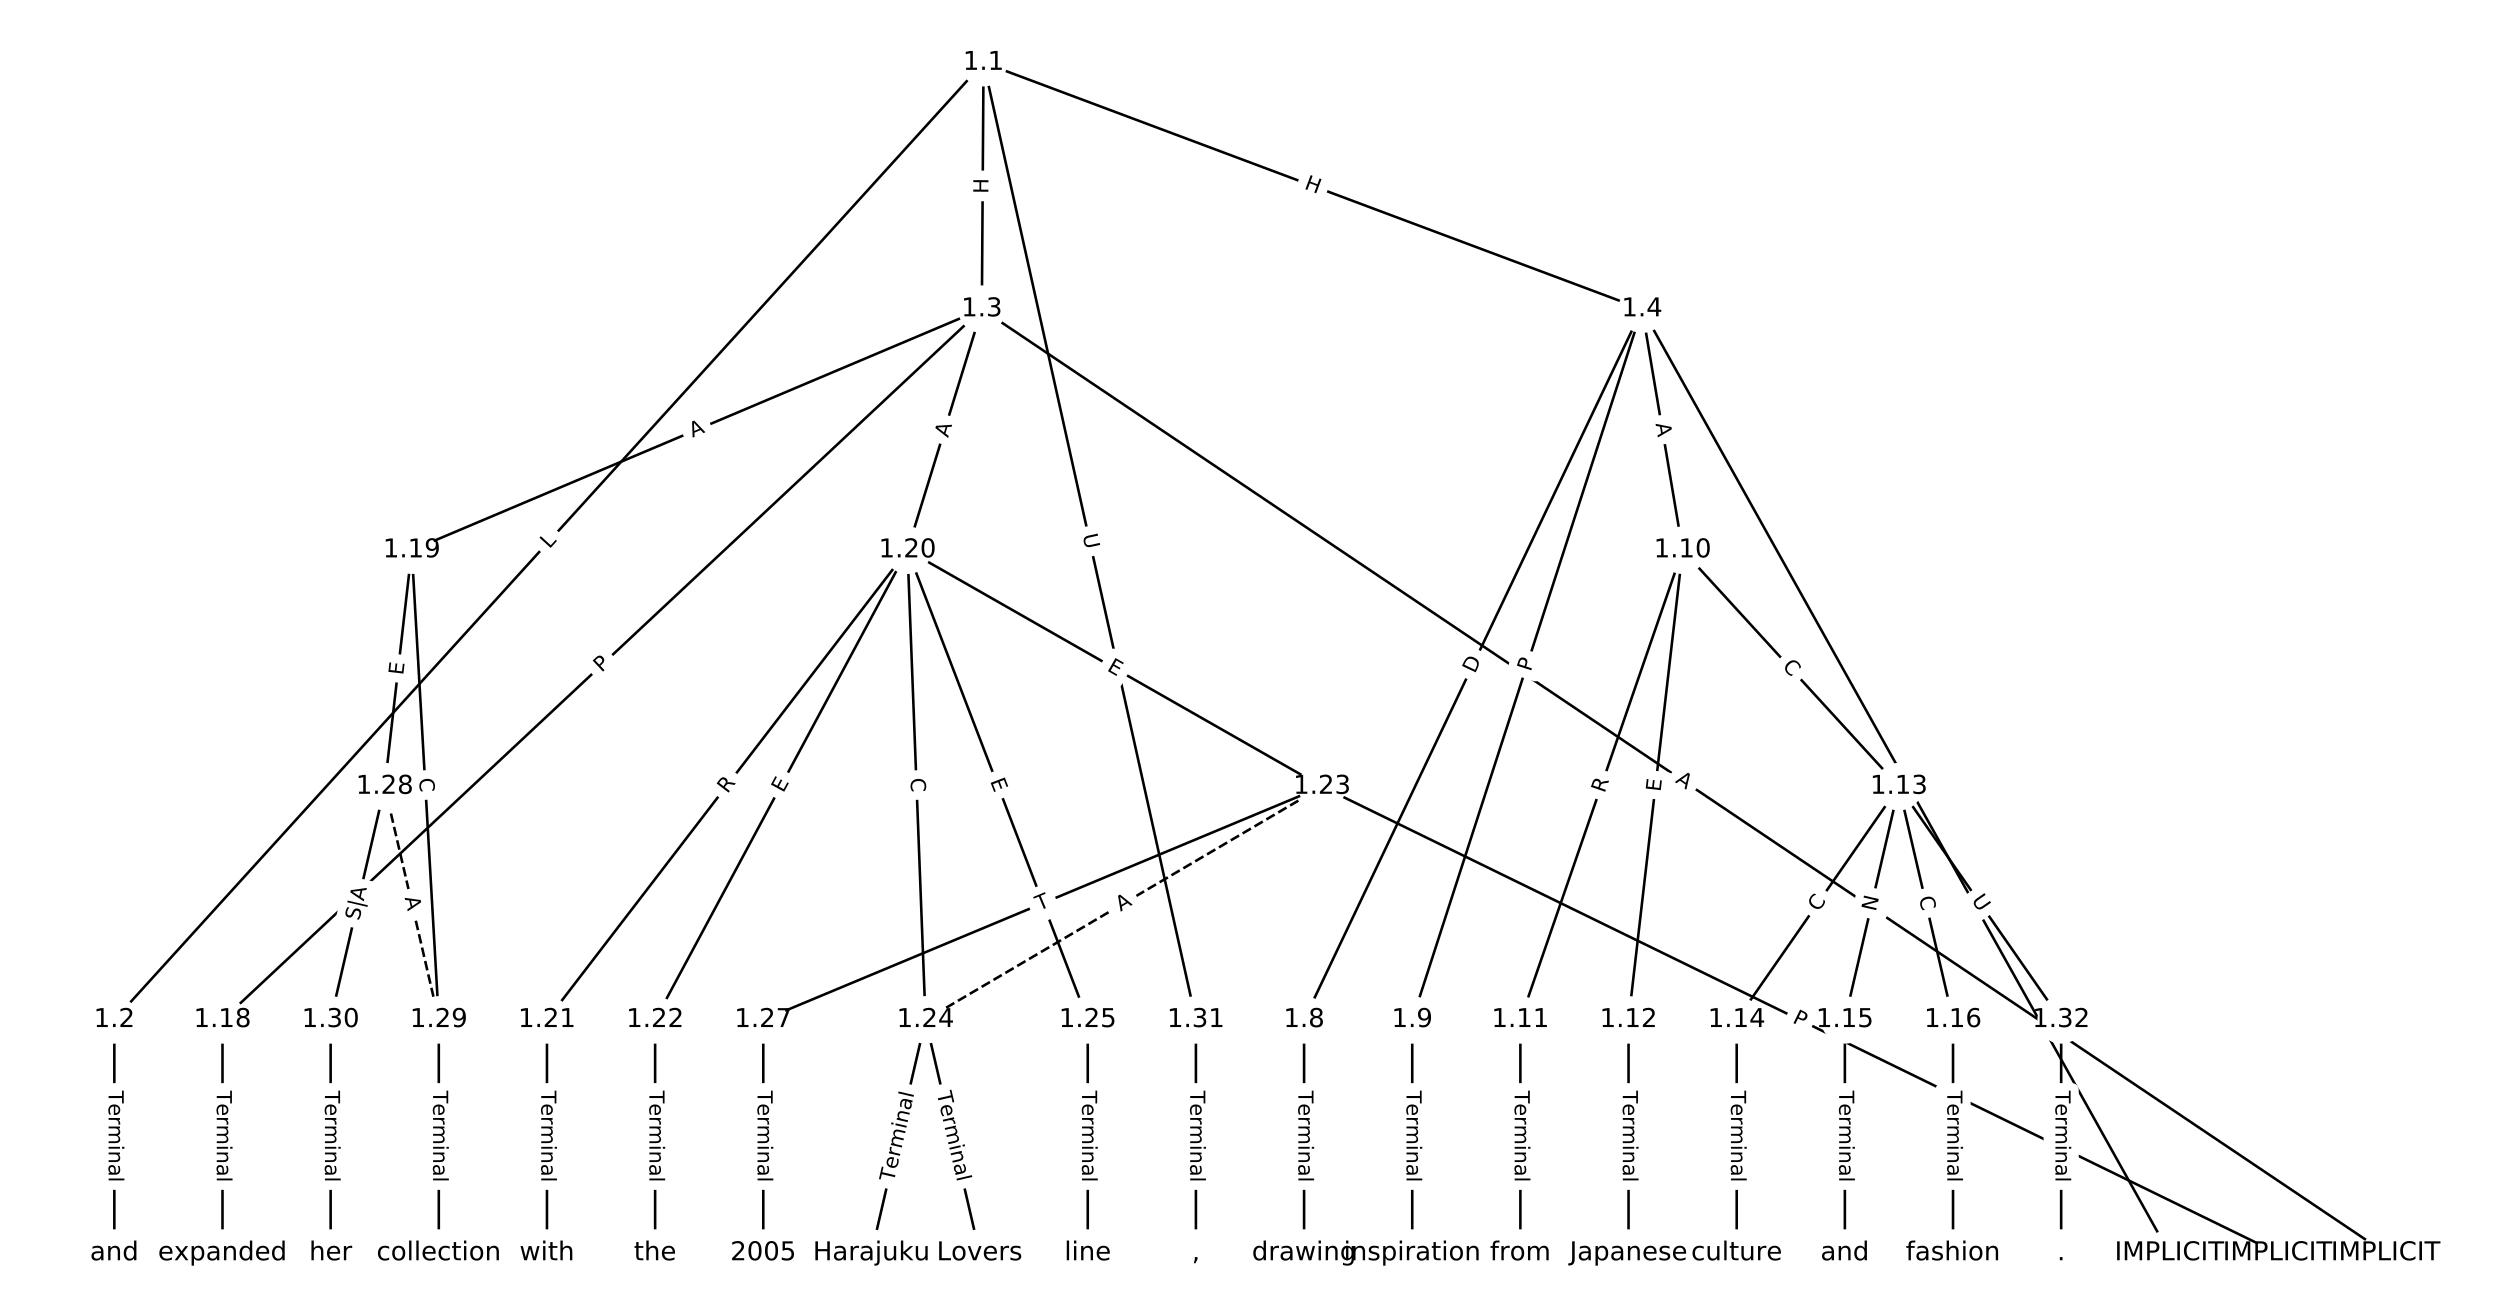 <?xml version="1.0" encoding="UTF-8"?>
<!DOCTYPE svg  PUBLIC '-//W3C//DTD SVG 1.1//EN'  'http://www.w3.org/Graphics/SVG/1.1/DTD/svg11.dtd'>
<svg width="962.67pt" height="506.67pt" version="1.1" viewBox="0 0 962.67 506.67" xmlns="http://www.w3.org/2000/svg" xmlns:xlink="http://www.w3.org/1999/xlink">
<defs>
<style type="text/css">*{stroke-linecap:butt;stroke-linejoin:round;white-space:pre;}</style>
</defs>
<path d="m0 506.67h962.67v-506.67h-962.67z" fill="#fff"/>
<g fill="none" stroke="#000">
<path d="m378.73 24.136-334.7 368.59" clip-path="url(#a)"/>
<path d="m378.73 24.136-0.651 94.923" clip-path="url(#a)"/>
<path d="m378.73 24.136 253.58 94.923" clip-path="url(#a)"/>
<path d="m378.73 24.136 81.778 368.59" clip-path="url(#a)"/>
<path d="m44.027 392.73v89.805" clip-path="url(#a)"/>
<path d="m378.08 119.06 540.56 363.47" clip-path="url(#a)"/>
<path d="m378.08 119.06-292.4 273.67" clip-path="url(#a)"/>
<path d="m378.08 119.06-219.52 92.808" clip-path="url(#a)"/>
<path d="m378.08 119.06-28.633 92.808" clip-path="url(#a)"/>
<path d="m632.31 119.06 203.03 363.47" clip-path="url(#a)"/>
<path d="m632.31 119.06-130.15 273.67" clip-path="url(#a)"/>
<path d="m632.31 119.06-88.502 273.67" clip-path="url(#a)"/>
<path d="m632.31 119.06 15.618 92.808" clip-path="url(#a)"/>
<path d="m502.16 392.73v89.805" clip-path="url(#a)"/>
<path d="m543.81 392.73v89.805" clip-path="url(#a)"/>
<path d="m647.93 211.87-62.472 180.86" clip-path="url(#a)"/>
<path d="m647.93 211.87-20.824 180.86" clip-path="url(#a)"/>
<path d="m647.93 211.87 83.296 91.055" clip-path="url(#a)"/>
<path d="m585.45 392.73v89.805" clip-path="url(#a)"/>
<path d="m627.1 392.73v89.805" clip-path="url(#a)"/>
<path d="m731.22 302.92-62.472 89.805" clip-path="url(#a)"/>
<path d="m731.22 302.92-20.824 89.805" clip-path="url(#a)"/>
<path d="m731.22 302.92 20.824 89.805" clip-path="url(#a)"/>
<path d="m731.22 302.92 62.472 89.805" clip-path="url(#a)"/>
<path d="m668.75 392.73v89.805" clip-path="url(#a)"/>
<path d="m710.4 392.73v89.805" clip-path="url(#a)"/>
<path d="m752.05 392.73v89.805" clip-path="url(#a)"/>
<path d="m85.676 392.73v89.805" clip-path="url(#a)"/>
<path d="m158.56 211.87-10.412 91.055" clip-path="url(#a)"/>
<path d="m158.56 211.87 10.412 180.86" clip-path="url(#a)"/>
<path d="m349.45 211.87-138.83 180.86" clip-path="url(#a)"/>
<path d="m349.45 211.87-97.179 180.86" clip-path="url(#a)"/>
<path d="m349.45 211.87 159.65 91.055" clip-path="url(#a)"/>
<path d="m349.45 211.87 6.941 180.86" clip-path="url(#a)"/>
<path d="m349.45 211.87 69.414 180.86" clip-path="url(#a)"/>
<path d="m210.62 392.73v89.805" clip-path="url(#a)"/>
<path d="m252.27 392.73v89.805" clip-path="url(#a)"/>
<path d="m509.1 302.92-152.71 89.805" clip-path="url(#a)" stroke-dasharray="3.7,1.6"/>
<path d="m509.1 302.92 367.89 179.61" clip-path="url(#a)"/>
<path d="m509.1 302.92-215.18 89.805" clip-path="url(#a)"/>
<path d="m356.39 392.73-20.824 89.805" clip-path="url(#a)"/>
<path d="m356.39 392.73 20.824 89.805" clip-path="url(#a)"/>
<path d="m418.86 392.73v89.805" clip-path="url(#a)"/>
<path d="m293.92 392.73v89.805" clip-path="url(#a)"/>
<path d="m148.15 302.92 20.824 89.805" clip-path="url(#a)" stroke-dasharray="3.7,1.6"/>
<path d="m148.15 302.92-20.824 89.805" clip-path="url(#a)"/>
<path d="m168.97 392.73v89.805" clip-path="url(#a)"/>
<path d="m127.32 392.73v89.805" clip-path="url(#a)"/>
<path d="m460.51 392.73v89.805" clip-path="url(#a)"/>
<path d="m793.69 392.73v89.805" clip-path="url(#a)"/>
</g>
<path d="m214.52 214.3 2.997-3.3q1.613-1.777-0.163-3.39l-5.732-5.205q-1.777-1.613-3.39 0.163l-2.997 3.3q-1.613 1.777 0.163 3.39l5.732 5.205q1.777 1.613 3.39-0.163z" clip-path="url(#a)" fill="#fff" stroke="#fff"/>
<g clip-path="url(#a)">
<defs>
<path id="t" d="m9.812 72.906h9.859v-64.609h35.5v-8.297h-45.359z"/>
</defs>
<g transform="translate(211.52 211.56) rotate(-47.759) scale(.08 -.08)">
<use xlink:href="#t"/>
</g>
</g>
<path d="m384.66 74.648 0.041-6.016q0.016-2.4-2.384-2.416l-7.742-0.053q-2.4-0.016-2.416 2.384l-0.041 6.016q-0.016 2.4 2.384 2.416l7.742 0.053q2.4 0.016 2.416-2.384z" clip-path="url(#a)" fill="#fff" stroke="#fff"/>
<g clip-path="url(#a)">
<defs>
<path id="ad" d="m9.812 72.906h9.859v-29.891h35.844v29.891h9.859v-72.906h-9.859v34.719h-35.844v-34.719h-9.859z"/>
</defs>
<g transform="translate(380.59 74.62) rotate(-89.607) scale(.08 -.08)">
<use xlink:href="#ad"/>
</g>
</g>
<path d="m500.5 76.415 5.634 2.109q2.248 0.841 3.089-1.406l2.714-7.251q0.841-2.248-1.406-3.089l-5.634-2.109q-2.248-0.841-3.089 1.406l-2.714 7.251q-0.841 2.248 1.406 3.089z" clip-path="url(#a)" fill="#fff" stroke="#fff"/>
<g clip-path="url(#a)">
<g transform="translate(501.93 72.61) rotate(20.523) scale(.08 -.08)">
<use xlink:href="#ad"/>
</g>
</g>
<path d="m412.86 206.93 1.268 5.716q0.52 2.343 2.863 1.823l7.559-1.677q2.343-0.52 1.823-2.863l-1.268-5.716q-0.52-2.343-2.863-1.823l-7.559 1.677q-2.343 0.52-1.823 2.863z" clip-path="url(#a)" fill="#fff" stroke="#fff"/>
<g clip-path="url(#a)">
<defs>
<path id="aj" d="m8.688 72.906h9.922v-44.297q0-11.719 4.234-16.875 4.25-5.141 13.781-5.141 9.469 0 13.719 5.141 4.25 5.156 4.25 16.875v44.297h9.906v-45.516q0-14.25-7.062-21.531-7.047-7.281-20.812-7.281-13.828 0-20.891 7.281-7.047 7.281-7.047 21.531z"/>
</defs>
<g transform="translate(416.83 206.05) rotate(77.491) scale(.08 -.08)">
<use xlink:href="#aj"/>
</g>
</g>
<path d="m37.756 419.99v35.285q0 2.4 2.4 2.4h7.742q2.4 0 2.4-2.4v-35.285q0-2.4-2.4-2.4h-7.742q-2.4 0-2.4 2.4z" clip-path="url(#a)" fill="#fff" stroke="#fff"/>
<g clip-path="url(#a)">
<defs>
<path id="j" d="m-0.297 72.906h61.672v-8.312h-25.875v-64.594h-9.906v64.594h-25.891z"/>
<path id="f" d="m56.203 29.594v-4.391h-41.312q0.594-9.281 5.594-14.141t13.938-4.859q5.172 0 10.031 1.266t9.656 3.812v-8.5q-4.844-2.047-9.922-3.125t-10.297-1.078q-13.094 0-20.734 7.609-7.641 7.625-7.641 20.625 0 13.422 7.25 21.297 7.25 7.891 19.562 7.891 11.031 0 17.453-7.109 6.422-7.094 6.422-19.297zm-8.984 2.641q-0.094 7.359-4.125 11.75-4.031 4.406-10.672 4.406-7.516 0-12.031-4.25t-5.203-11.969z"/>
<path id="i" d="m41.109 46.297q-1.516 0.875-3.297 1.281-1.781 0.422-3.922 0.422-7.625 0-11.703-4.953t-4.078-14.234v-28.812h-9.031v54.688h9.031v-8.5q2.844 4.984 7.375 7.391 4.547 2.422 11.047 2.422 0.922 0 2.047-0.125 1.125-0.109 2.484-0.359z"/>
<path id="l" d="m52 44.188q3.375 6.062 8.062 8.938t11.031 2.875q8.547 0 13.188-5.984 4.641-5.969 4.641-17v-33.016h-9.031v32.719q0 7.859-2.797 11.656-2.781 3.812-8.484 3.812-6.984 0-11.047-4.641-4.047-4.625-4.047-12.641v-30.906h-9.031v32.719q0 7.906-2.781 11.688t-8.594 3.781q-6.891 0-10.953-4.656-4.047-4.656-4.047-12.625v-30.906h-9.031v54.688h9.031v-8.5q3.078 5.031 7.375 7.422t10.203 2.391q5.969 0 10.141-3.031 4.172-3.016 6.172-8.781z"/>
<path id="h" d="m9.422 54.688h8.984v-54.688h-8.984zm0 21.297h8.984v-11.391h-8.984z"/>
<path id="e" d="m54.891 33.016v-33.016h-8.984v32.719q0 7.766-3.031 11.609-3.031 3.859-9.078 3.859-7.281 0-11.484-4.641-4.203-4.625-4.203-12.641v-30.906h-9.031v54.688h9.031v-8.5q3.234 4.938 7.594 7.375 4.375 2.438 10.094 2.438 9.422 0 14.25-5.828 4.844-5.828 4.844-17.156z"/>
<path id="d" d="m34.281 27.484q-10.891 0-15.094-2.484t-4.203-8.5q0-4.781 3.156-7.594 3.156-2.797 8.562-2.797 7.484 0 12 5.297t4.516 14.078v2zm17.922 3.719v-31.203h-8.984v8.297q-3.078-4.969-7.672-7.344t-11.234-2.375q-8.391 0-13.359 4.719-4.953 4.719-4.953 12.625 0 9.219 6.172 13.906 6.188 4.688 18.438 4.688h12.609v0.891q0 6.203-4.078 9.594t-11.453 3.391q-4.688 0-9.141-1.125-4.438-1.125-8.531-3.375v8.312q4.922 1.906 9.562 2.844 4.641 0.953 9.031 0.953 11.875 0 17.734-6.156 5.859-6.141 5.859-18.641z"/>
<path id="k" d="m9.422 75.984h8.984v-75.984h-8.984z"/>
</defs>
<g transform="translate(41.82 419.99) rotate(90) scale(.08 -.08)">
<use xlink:href="#j"/>
<use x="60.818" xlink:href="#f"/>
<use x="122.342" xlink:href="#i"/>
<use x="163.439" xlink:href="#l"/>
<use x="260.852" xlink:href="#h"/>
<use x="288.635" xlink:href="#e"/>
<use x="352.014" xlink:href="#d"/>
<use x="413.293" xlink:href="#k"/>
</g>
</g>
<path d="m642.59 304.47 4.541 3.054q1.992 1.339 3.331-0.652l4.32-6.425q1.339-1.992-0.652-3.331l-4.541-3.054q-1.992-1.339-3.331 0.652l-4.32 6.425q-1.339 1.992 0.652 3.331z" clip-path="url(#a)" fill="#fff" stroke="#fff"/>
<g clip-path="url(#a)">
<defs>
<path id="p" d="m34.188 63.188-13.391-36.281h26.812zm-5.578 9.719h11.188l27.781-72.906h-10.25l-6.641 18.703h-32.859l-6.641-18.703h-10.406z"/>
</defs>
<g transform="translate(644.86 301.1) rotate(33.917) scale(.08 -.08)">
<use xlink:href="#p"/>
</g>
</g>
<path d="m234.4 262.12 3.522-3.296q1.752-1.64 0.112-3.392l-5.291-5.653q-1.64-1.752-3.392-0.112l-3.522 3.296q-1.752 1.64-0.112 3.392l5.291 5.653q1.64 1.752 3.392 0.112z" clip-path="url(#a)" fill="#fff" stroke="#fff"/>
<g clip-path="url(#a)">
<defs>
<path id="q" d="m19.672 64.797v-27.391h12.406q6.891 0 10.641 3.562 3.766 3.562 3.766 10.156 0 6.547-3.766 10.109-3.75 3.562-10.641 3.562zm-9.859 8.109h22.266q12.266 0 18.531-5.547 6.281-5.547 6.281-16.234 0-10.797-6.281-16.312-6.266-5.516-18.531-5.516h-12.406v-29.297h-9.859z"/>
</defs>
<g transform="translate(231.63 259.15) rotate(-43.104) scale(.08 -.08)">
<use xlink:href="#q"/>
</g>
</g>
<path d="m268.24 172.3 5.04-2.131q2.211-0.935 1.276-3.145l-3.015-7.131q-0.935-2.211-3.145-1.276l-5.04 2.131q-2.211 0.935-1.276 3.145l3.015 7.131q0.935 2.211 3.145 1.276z" clip-path="url(#a)" fill="#fff" stroke="#fff"/>
<g clip-path="url(#a)">
<g transform="translate(266.66 168.56) rotate(-22.917) scale(.08 -.08)">
<use xlink:href="#p"/>
</g>
</g>
<path d="m368.95 169.93 1.613-5.229q0.708-2.293-1.586-3.001l-7.398-2.283q-2.293-0.708-3.001 1.586l-1.613 5.229q-0.708 2.293 1.586 3.001l7.398 2.283q2.293 0.708 3.001-1.586z" clip-path="url(#a)" fill="#fff" stroke="#fff"/>
<g clip-path="url(#a)">
<g transform="translate(365.07 168.73) rotate(-72.854) scale(.08 -.08)">
<use xlink:href="#p"/>
</g>
</g>
<path d="m727.02 301.46 2.669 4.778q1.17 2.095 3.266 0.925l6.759-3.776q2.095-1.17 0.925-3.266l-2.669-4.778q-1.17-2.095-3.266-0.925l-6.759 3.776q-2.095 1.17-0.925 3.266z" clip-path="url(#a)" fill="#fff" stroke="#fff"/>
<g clip-path="url(#a)">
<g transform="translate(730.56 299.48) rotate(60.812) scale(.08 -.08)">
<use xlink:href="#p"/>
</g>
</g>
<path d="m571.57 261.37 2.646-5.563q1.031-2.167-1.137-3.198l-6.992-3.325q-2.167-1.031-3.198 1.137l-2.646 5.563q-1.031 2.167 1.137 3.198l6.992 3.325q2.167 1.031 3.198-1.137z" clip-path="url(#a)" fill="#fff" stroke="#fff"/>
<g clip-path="url(#a)">
<defs>
<path id="aq" d="m19.672 64.797v-56.688h11.922q15.094 0 22.094 6.828 7 6.844 7 21.594 0 14.641-7 21.453t-22.094 6.812zm-9.859 8.109h20.266q21.188 0 31.094-8.812 9.922-8.812 9.922-27.562 0-18.859-9.969-27.703-9.953-8.828-31.047-8.828h-20.266z"/>
</defs>
<g transform="translate(567.9 259.62) rotate(-64.565) scale(.08 -.08)">
<use xlink:href="#aq"/>
</g>
</g>
<path d="m593.28 260.12 1.484-4.59q0.738-2.284-1.545-3.022l-7.367-2.382q-2.284-0.738-3.022 1.545l-1.484 4.59q-0.738 2.284 1.545 3.022l7.367 2.382q2.284 0.738 3.022-1.545z" clip-path="url(#a)" fill="#fff" stroke="#fff"/>
<g clip-path="url(#a)">
<g transform="translate(589.42 258.87) rotate(-72.079) scale(.08 -.08)">
<use xlink:href="#q"/>
</g>
</g>
<path d="m633.48 163.8 0.908 5.397q0.398 2.367 2.765 1.968l7.635-1.285q2.367-0.398 1.968-2.765l-0.908-5.397q-0.398-2.367-2.765-1.968l-7.635 1.285q-2.367 0.398-1.968 2.765z" clip-path="url(#a)" fill="#fff" stroke="#fff"/>
<g clip-path="url(#a)">
<g transform="translate(637.49 163.13) rotate(80.448) scale(.08 -.08)">
<use xlink:href="#p"/>
</g>
</g>
<path d="m495.89 419.99v35.285q0 2.4 2.4 2.4h7.742q2.4 0 2.4-2.4v-35.285q0-2.4-2.4-2.4h-7.742q-2.4 0-2.4 2.4z" clip-path="url(#a)" fill="#fff" stroke="#fff"/>
<g clip-path="url(#a)">
<g transform="translate(499.95 419.99) rotate(90) scale(.08 -.08)">
<use xlink:href="#j"/>
<use x="60.818" xlink:href="#f"/>
<use x="122.342" xlink:href="#i"/>
<use x="163.439" xlink:href="#l"/>
<use x="260.852" xlink:href="#h"/>
<use x="288.635" xlink:href="#e"/>
<use x="352.014" xlink:href="#d"/>
<use x="413.293" xlink:href="#k"/>
</g>
</g>
<path d="m537.53 419.99v35.285q0 2.4 2.4 2.4h7.742q2.4 0 2.4-2.4v-35.285q0-2.4-2.4-2.4h-7.742q-2.4 0-2.4 2.4z" clip-path="url(#a)" fill="#fff" stroke="#fff"/>
<g clip-path="url(#a)">
<g transform="translate(541.6 419.99) rotate(90) scale(.08 -.08)">
<use xlink:href="#j"/>
<use x="60.818" xlink:href="#f"/>
<use x="122.342" xlink:href="#i"/>
<use x="163.439" xlink:href="#l"/>
<use x="260.852" xlink:href="#h"/>
<use x="288.635" xlink:href="#e"/>
<use x="352.014" xlink:href="#d"/>
<use x="413.293" xlink:href="#k"/>
</g>
</g>
<path d="m621.71 306.97 1.815-5.254q0.784-2.268-1.485-3.052l-7.318-2.528q-2.268-0.784-3.052 1.485l-1.815 5.254q-0.784 2.268 1.485 3.052l7.318 2.528q2.268 0.784 3.052-1.485z" clip-path="url(#a)" fill="#fff" stroke="#fff"/>
<g clip-path="url(#a)">
<defs>
<path id="ak" d="m44.391 34.188q3.172-1.078 6.172-4.594t6.031-9.672l10.016-19.922h-10.609l-9.312 18.703q-3.625 7.328-7.016 9.719t-9.25 2.391h-10.75v-30.812h-9.859v72.906h22.266q12.5 0 18.656-5.234 6.156-5.219 6.156-15.766 0-6.891-3.203-11.438-3.203-4.531-9.297-6.281zm-24.719 30.609v-25.875h12.406q7.125 0 10.766 3.297t3.641 9.688-3.641 9.641-10.766 3.25z"/>
</defs>
<g transform="translate(617.87 305.64) rotate(-70.944) scale(.08 -.08)">
<use xlink:href="#ak"/>
</g>
</g>
<path d="m643.46 305.52 0.578-5.022q0.275-2.384-2.11-2.659l-7.692-0.886q-2.384-0.275-2.659 2.11l-0.578 5.022q-0.275 2.384 2.11 2.659l7.692 0.886q2.384 0.275 2.659-2.11z" clip-path="url(#a)" fill="#fff" stroke="#fff"/>
<g clip-path="url(#a)">
<defs>
<path id="u" d="m9.812 72.906h46.094v-8.312h-36.234v-21.578h34.719v-8.297h-34.719v-26.422h37.109v-8.297h-46.969z"/>
</defs>
<g transform="translate(639.42 305.06) rotate(-83.432) scale(.08 -.08)">
<use xlink:href="#u"/>
</g>
</g>
<path d="m683.06 259.57 3.771 4.122q1.62 1.771 3.391 0.151l5.713-5.226q1.771-1.62 0.151-3.391l-3.771-4.122q-1.62-1.771-3.391-0.151l-5.713 5.226q-1.771 1.62-0.151 3.391z" clip-path="url(#a)" fill="#fff" stroke="#fff"/>
<g clip-path="url(#a)">
<defs>
<path id="o" d="m64.406 67.281v-10.391q-4.984 4.641-10.625 6.922-5.641 2.297-11.984 2.297-12.5 0-19.141-7.641t-6.641-22.094q0-14.406 6.641-22.047t19.141-7.641q6.344 0 11.984 2.297t10.625 6.938v-10.312q-5.172-3.516-10.969-5.281-5.781-1.75-12.219-1.75-16.562 0-26.094 10.125-9.516 10.141-9.516 27.672 0 17.578 9.516 27.703 9.531 10.141 26.094 10.141 6.531 0 12.312-1.734 5.797-1.734 10.875-5.203z"/>
</defs>
<g transform="translate(686.06 256.82) rotate(47.548) scale(.08 -.08)">
<use xlink:href="#o"/>
</g>
</g>
<path d="m579.18 419.99v35.285q0 2.4 2.4 2.4h7.742q2.4 0 2.4-2.4v-35.285q0-2.4-2.4-2.4h-7.742q-2.4 0-2.4 2.4z" clip-path="url(#a)" fill="#fff" stroke="#fff"/>
<g clip-path="url(#a)">
<g transform="translate(583.25 419.99) rotate(90) scale(.08 -.08)">
<use xlink:href="#j"/>
<use x="60.818" xlink:href="#f"/>
<use x="122.342" xlink:href="#i"/>
<use x="163.439" xlink:href="#l"/>
<use x="260.852" xlink:href="#h"/>
<use x="288.635" xlink:href="#e"/>
<use x="352.014" xlink:href="#d"/>
<use x="413.293" xlink:href="#k"/>
</g>
</g>
<path d="m620.83 419.99v35.285q0 2.4 2.4 2.4h7.742q2.4 0 2.4-2.4v-35.285q0-2.4-2.4-2.4h-7.742q-2.4 0-2.4 2.4z" clip-path="url(#a)" fill="#fff" stroke="#fff"/>
<g clip-path="url(#a)">
<g transform="translate(624.89 419.99) rotate(90) scale(.08 -.08)">
<use xlink:href="#j"/>
<use x="60.818" xlink:href="#f"/>
<use x="122.342" xlink:href="#i"/>
<use x="163.439" xlink:href="#l"/>
<use x="260.852" xlink:href="#h"/>
<use x="288.635" xlink:href="#e"/>
<use x="352.014" xlink:href="#d"/>
<use x="413.293" xlink:href="#k"/>
</g>
</g>
<path d="m703.54 353.7 3.19-4.586q1.371-1.97-0.6-3.341l-6.356-4.421q-1.97-1.371-3.341 0.6l-3.19 4.586q-1.371 1.97 0.6 3.341l6.356 4.421q1.97 1.371 3.341-0.6z" clip-path="url(#a)" fill="#fff" stroke="#fff"/>
<g clip-path="url(#a)">
<g transform="translate(700.2 351.38) rotate(-55.176) scale(.08 -.08)">
<use xlink:href="#o"/>
</g>
</g>
<path d="m726.24 352.15 1.352-5.83q0.542-2.338-1.796-2.88l-7.542-1.749q-2.338-0.542-2.88 1.796l-1.352 5.83q-0.542 2.338 1.796 2.88l7.542 1.749q2.338 0.542 2.88-1.796z" clip-path="url(#a)" fill="#fff" stroke="#fff"/>
<g clip-path="url(#a)">
<defs>
<path id="ao" d="m9.812 72.906h13.281l32.328-60.984v60.984h9.562v-72.906h-13.281l-32.312 60.984v-60.984h-9.578z"/>
</defs>
<g transform="translate(722.28 351.24) rotate(-76.945) scale(.08 -.08)">
<use xlink:href="#ao"/>
</g>
</g>
<path d="m734.89 346.52 1.262 5.442q0.542 2.338 2.88 1.796l7.542-1.749q2.338-0.542 1.796-2.88l-1.262-5.442q-0.542-2.338-2.88-1.796l-7.542 1.749q-2.338 0.542-1.796 2.88z" clip-path="url(#a)" fill="#fff" stroke="#fff"/>
<g clip-path="url(#a)">
<g transform="translate(738.85 345.6) rotate(76.945) scale(.08 -.08)">
<use xlink:href="#o"/>
</g>
</g>
<path d="m755.64 349 3.344 4.806q1.371 1.97 3.341 0.6l6.356-4.421q1.97-1.371 0.6-3.341l-3.344-4.806q-1.371-1.97-3.341-0.6l-6.356 4.421q-1.97 1.371-0.6 3.341z" clip-path="url(#a)" fill="#fff" stroke="#fff"/>
<g clip-path="url(#a)">
<g transform="translate(758.97 346.68) rotate(55.176) scale(.08 -.08)">
<use xlink:href="#aj"/>
</g>
</g>
<path d="m662.48 419.99v35.285q0 2.4 2.4 2.4h7.742q2.4 0 2.4-2.4v-35.285q0-2.4-2.4-2.4h-7.742q-2.4 0-2.4 2.4z" clip-path="url(#a)" fill="#fff" stroke="#fff"/>
<g clip-path="url(#a)">
<g transform="translate(666.54 419.99) rotate(90) scale(.08 -.08)">
<use xlink:href="#j"/>
<use x="60.818" xlink:href="#f"/>
<use x="122.342" xlink:href="#i"/>
<use x="163.439" xlink:href="#l"/>
<use x="260.852" xlink:href="#h"/>
<use x="288.635" xlink:href="#e"/>
<use x="352.014" xlink:href="#d"/>
<use x="413.293" xlink:href="#k"/>
</g>
</g>
<path d="m704.13 419.99v35.285q0 2.4 2.4 2.4h7.742q2.4 0 2.4-2.4v-35.285q0-2.4-2.4-2.4h-7.742q-2.4 0-2.4 2.4z" clip-path="url(#a)" fill="#fff" stroke="#fff"/>
<g clip-path="url(#a)">
<g transform="translate(708.19 419.99) rotate(90) scale(.08 -.08)">
<use xlink:href="#j"/>
<use x="60.818" xlink:href="#f"/>
<use x="122.342" xlink:href="#i"/>
<use x="163.439" xlink:href="#l"/>
<use x="260.852" xlink:href="#h"/>
<use x="288.635" xlink:href="#e"/>
<use x="352.014" xlink:href="#d"/>
<use x="413.293" xlink:href="#k"/>
</g>
</g>
<path d="m745.78 419.99v35.285q0 2.4 2.4 2.4h7.742q2.4 0 2.4-2.4v-35.285q0-2.4-2.4-2.4h-7.742q-2.4 0-2.4 2.4z" clip-path="url(#a)" fill="#fff" stroke="#fff"/>
<g clip-path="url(#a)">
<g transform="translate(749.84 419.99) rotate(90) scale(.08 -.08)">
<use xlink:href="#j"/>
<use x="60.818" xlink:href="#f"/>
<use x="122.342" xlink:href="#i"/>
<use x="163.439" xlink:href="#l"/>
<use x="260.852" xlink:href="#h"/>
<use x="288.635" xlink:href="#e"/>
<use x="352.014" xlink:href="#d"/>
<use x="413.293" xlink:href="#k"/>
</g>
</g>
<path d="m79.404 419.99v35.285q0 2.4 2.4 2.4h7.742q2.4 0 2.4-2.4v-35.285q0-2.4-2.4-2.4h-7.742q-2.4 0-2.4 2.4z" clip-path="url(#a)" fill="#fff" stroke="#fff"/>
<g clip-path="url(#a)">
<g transform="translate(83.468 419.99) rotate(90) scale(.08 -.08)">
<use xlink:href="#j"/>
<use x="60.818" xlink:href="#f"/>
<use x="122.342" xlink:href="#i"/>
<use x="163.439" xlink:href="#l"/>
<use x="260.852" xlink:href="#h"/>
<use x="288.635" xlink:href="#e"/>
<use x="352.014" xlink:href="#d"/>
<use x="413.293" xlink:href="#k"/>
</g>
</g>
<path d="m159.3 260.62 0.574-5.022q0.273-2.385-2.112-2.657l-7.692-0.88q-2.385-0.273-2.657 2.112l-0.574 5.022q-0.273 2.385 2.112 2.657l7.692 0.88q2.385 0.273 2.657-2.112z" clip-path="url(#a)" fill="#fff" stroke="#fff"/>
<g clip-path="url(#a)">
<g transform="translate(155.26 260.16) rotate(-83.477) scale(.08 -.08)">
<use xlink:href="#u"/>
</g>
</g>
<path d="m157.34 299.87 0.321 5.577q0.138 2.396 2.534 2.258l7.73-0.445q2.396-0.138 2.258-2.534l-0.321-5.577q-0.138-2.396-2.534-2.258l-7.73 0.445q-2.396 0.138-2.258 2.534z" clip-path="url(#a)" fill="#fff" stroke="#fff"/>
<g clip-path="url(#a)">
<g transform="translate(161.4 299.63) rotate(86.705) scale(.08 -.08)">
<use xlink:href="#o"/>
</g>
</g>
<path d="m283.32 308.32 3.385-4.41q1.461-1.904-0.442-3.365l-6.142-4.714q-1.904-1.461-3.365 0.442l-3.385 4.41q-1.461 1.904 0.442 3.365l6.142 4.714q1.904 1.461 3.365-0.442z" clip-path="url(#a)" fill="#fff" stroke="#fff"/>
<g clip-path="url(#a)">
<g transform="translate(280.09 305.84) rotate(-52.49) scale(.08 -.08)">
<use xlink:href="#ak"/>
</g>
</g>
<path d="m305.19 307.49 2.393-4.453q1.136-2.114-0.978-3.25l-6.82-3.665q-2.114-1.136-3.25 0.978l-2.393 4.453q-1.136 2.114 0.978 3.25l6.82 3.665q2.114 1.136 3.25-0.978z" clip-path="url(#a)" fill="#fff" stroke="#fff"/>
<g clip-path="url(#a)">
<g transform="translate(301.61 305.57) rotate(-61.75) scale(.08 -.08)">
<use xlink:href="#u"/>
</g>
</g>
<path d="m423.97 261.59 4.391 2.504q2.085 1.189 3.274-0.896l3.836-6.726q1.189-2.085-0.896-3.274l-4.391-2.504q-2.085-1.189-3.274 0.896l-3.836 6.726q-1.189 2.085 0.896 3.274z" clip-path="url(#a)" fill="#fff" stroke="#fff"/>
<g clip-path="url(#a)">
<g transform="translate(425.98 258.06) rotate(29.698) scale(.08 -.08)">
<use xlink:href="#u"/>
</g>
</g>
<path d="m346.54 299.75 0.214 5.582q0.092 2.398 2.49 2.306l7.737-0.297q2.398-0.092 2.306-2.49l-0.214-5.582q-0.092-2.398-2.49-2.306l-7.737 0.297q-2.398 0.092-2.306 2.49z" clip-path="url(#a)" fill="#fff" stroke="#fff"/>
<g clip-path="url(#a)">
<g transform="translate(350.61 299.59) rotate(87.802) scale(.08 -.08)">
<use xlink:href="#o"/>
</g>
</g>
<path d="m377.39 302.18 1.811 4.719q0.86 2.241 3.101 1.381l7.228-2.774q2.241-0.86 1.381-3.101l-1.811-4.719q-0.86-2.241-3.101-1.381l-7.228 2.774q-2.241 0.86-1.381 3.101z" clip-path="url(#a)" fill="#fff" stroke="#fff"/>
<g clip-path="url(#a)">
<g transform="translate(381.19 300.73) rotate(69.003) scale(.08 -.08)">
<use xlink:href="#u"/>
</g>
</g>
<path d="m204.35 419.99v35.285q0 2.4 2.4 2.4h7.742q2.4 0 2.4-2.4v-35.285q0-2.4-2.4-2.4h-7.742q-2.4 0-2.4 2.4z" clip-path="url(#a)" fill="#fff" stroke="#fff"/>
<g clip-path="url(#a)">
<g transform="translate(208.41 419.99) rotate(90) scale(.08 -.08)">
<use xlink:href="#j"/>
<use x="60.818" xlink:href="#f"/>
<use x="122.342" xlink:href="#i"/>
<use x="163.439" xlink:href="#l"/>
<use x="260.852" xlink:href="#h"/>
<use x="288.635" xlink:href="#e"/>
<use x="352.014" xlink:href="#d"/>
<use x="413.293" xlink:href="#k"/>
</g>
</g>
<path d="m246 419.99v35.285q0 2.4 2.4 2.4h7.742q2.4 0 2.4-2.4v-35.285q0-2.4-2.4-2.4h-7.742q-2.4 0-2.4 2.4z" clip-path="url(#a)" fill="#fff" stroke="#fff"/>
<g clip-path="url(#a)">
<g transform="translate(250.06 419.99) rotate(90) scale(.08 -.08)">
<use xlink:href="#j"/>
<use x="60.818" xlink:href="#f"/>
<use x="122.342" xlink:href="#i"/>
<use x="163.439" xlink:href="#l"/>
<use x="260.852" xlink:href="#h"/>
<use x="288.635" xlink:href="#e"/>
<use x="352.014" xlink:href="#d"/>
<use x="413.293" xlink:href="#k"/>
</g>
</g>
<path d="m433.56 354.62 4.717-2.774q2.069-1.217 0.852-3.285l-3.925-6.674q-1.217-2.069-3.285-0.852l-4.717 2.774q-2.069 1.217-0.852 3.285l3.925 6.674q1.217 2.069 3.285 0.852z" clip-path="url(#a)" fill="#fff" stroke="#fff"/>
<g clip-path="url(#a)">
<g transform="translate(431.5 351.11) rotate(-30.459) scale(.08 -.08)">
<use xlink:href="#p"/>
</g>
</g>
<path d="m688.13 397.3 4.335 2.116q2.157 1.053 3.21-1.104l3.397-6.958q1.053-2.157-1.104-3.21l-4.335-2.116q-2.157-1.053-3.21 1.104l-3.397 6.958q-1.053 2.157 1.104 3.21z" clip-path="url(#a)" fill="#fff" stroke="#fff"/>
<g clip-path="url(#a)">
<g transform="translate(689.91 393.65) rotate(26.022) scale(.08 -.08)">
<use xlink:href="#q"/>
</g>
</g>
<path d="m401.67 354.55 4.509-1.882q2.215-0.924 1.29-3.139l-2.982-7.145q-0.924-2.215-3.139-1.29l-4.509 1.882q-2.215 0.924-1.29 3.139l2.982 7.145q0.924 2.215 3.139 1.29z" clip-path="url(#a)" fill="#fff" stroke="#fff"/>
<g clip-path="url(#a)">
<g transform="translate(400.1 350.8) rotate(-22.653) scale(.08 -.08)">
<use xlink:href="#j"/>
</g>
</g>
<path d="m348.1 456.23 7.97-34.373q0.542-2.338-1.796-2.88l-7.542-1.749q-2.338-0.542-2.88 1.796l-7.97 34.373q-0.542 2.338 1.796 2.88l7.542 1.749q2.338 0.542 2.88-1.796z" clip-path="url(#a)" fill="#fff" stroke="#fff"/>
<g clip-path="url(#a)">
<g transform="translate(344.14 455.31) rotate(-76.945) scale(.08 -.08)">
<use xlink:href="#j"/>
<use x="60.818" xlink:href="#f"/>
<use x="122.342" xlink:href="#i"/>
<use x="163.439" xlink:href="#l"/>
<use x="260.852" xlink:href="#h"/>
<use x="288.635" xlink:href="#e"/>
<use x="352.014" xlink:href="#d"/>
<use x="413.293" xlink:href="#k"/>
</g>
</g>
<path d="m356.71 421.86 7.97 34.373q0.542 2.338 2.88 1.796l7.542-1.749q2.338-0.542 1.796-2.88l-7.97-34.373q-0.542-2.338-2.88-1.796l-7.542 1.749q-2.338 0.542-1.796 2.88z" clip-path="url(#a)" fill="#fff" stroke="#fff"/>
<g clip-path="url(#a)">
<g transform="translate(360.67 420.94) rotate(76.945) scale(.08 -.08)">
<use xlink:href="#j"/>
<use x="60.818" xlink:href="#f"/>
<use x="122.342" xlink:href="#i"/>
<use x="163.439" xlink:href="#l"/>
<use x="260.852" xlink:href="#h"/>
<use x="288.635" xlink:href="#e"/>
<use x="352.014" xlink:href="#d"/>
<use x="413.293" xlink:href="#k"/>
</g>
</g>
<path d="m412.59 419.99v35.285q0 2.4 2.4 2.4h7.742q2.4 0 2.4-2.4v-35.285q0-2.4-2.4-2.4h-7.742q-2.4 0-2.4 2.4z" clip-path="url(#a)" fill="#fff" stroke="#fff"/>
<g clip-path="url(#a)">
<g transform="translate(416.65 419.99) rotate(90) scale(.08 -.08)">
<use xlink:href="#j"/>
<use x="60.818" xlink:href="#f"/>
<use x="122.342" xlink:href="#i"/>
<use x="163.439" xlink:href="#l"/>
<use x="260.852" xlink:href="#h"/>
<use x="288.635" xlink:href="#e"/>
<use x="352.014" xlink:href="#d"/>
<use x="413.293" xlink:href="#k"/>
</g>
</g>
<path d="m287.65 419.99v35.285q0 2.4 2.4 2.4h7.742q2.4 0 2.4-2.4v-35.285q0-2.4-2.4-2.4h-7.742q-2.4 0-2.4 2.4z" clip-path="url(#a)" fill="#fff" stroke="#fff"/>
<g clip-path="url(#a)">
<g transform="translate(291.71 419.99) rotate(90) scale(.08 -.08)">
<use xlink:href="#j"/>
<use x="60.818" xlink:href="#f"/>
<use x="122.342" xlink:href="#i"/>
<use x="163.439" xlink:href="#l"/>
<use x="260.852" xlink:href="#h"/>
<use x="288.635" xlink:href="#e"/>
<use x="352.014" xlink:href="#d"/>
<use x="413.293" xlink:href="#k"/>
</g>
</g>
<path d="m151.83 346.57 1.236 5.331q0.542 2.338 2.88 1.796l7.542-1.749q2.338-0.542 1.796-2.88l-1.236-5.331q-0.542-2.338-2.88-1.796l-7.542 1.749q-2.338 0.542-1.796 2.88z" clip-path="url(#a)" fill="#fff" stroke="#fff"/>
<g clip-path="url(#a)">
<g transform="translate(155.79 345.66) rotate(76.945) scale(.08 -.08)">
<use xlink:href="#p"/>
</g>
</g>
<path d="m142.47 355.72 2.992-12.904q0.542-2.338-1.796-2.88l-7.793-1.807q-2.338-0.542-2.88 1.796l-2.992 12.904q-0.542 2.338 1.796 2.88l7.793 1.807q2.338 0.542 2.88-1.796z" clip-path="url(#a)" fill="#fff" stroke="#fff"/>
<g clip-path="url(#a)">
<defs>
<path id="an" d="m53.516 70.516v-9.625q-5.609 2.688-10.594 4-4.984 1.328-9.625 1.328-8.047 0-12.422-3.125t-4.375-8.891q0-4.844 2.906-7.312 2.906-2.453 11.016-3.969l5.953-1.219q11.031-2.109 16.281-7.406t5.25-14.172q0-10.609-7.109-16.078-7.094-5.469-20.812-5.469-5.172 0-11.016 1.172-5.828 1.172-12.078 3.469v10.156q6-3.359 11.766-5.078 5.766-1.703 11.328-1.703 8.438 0 13.031 3.312 4.594 3.328 4.594 9.484 0 5.359-3.297 8.391t-10.812 4.547l-6.016 1.172q-11.031 2.188-15.969 6.875-4.922 4.688-4.922 13.047 0 9.672 6.812 15.234t18.766 5.562q5.141 0 10.453-0.938 5.328-0.922 10.891-2.766z"/>
<path id="au" d="m21 76.422v-100h-8.297v100z"/>
</defs>
<g transform="translate(138.3 354.75) rotate(-76.945) scale(.08 -.08)">
<use xlink:href="#an"/>
<use x="63.477" xlink:href="#au"/>
<use x="97.168" xlink:href="#p"/>
</g>
</g>
<path d="m162.7 419.99v35.285q0 2.4 2.4 2.4h7.742q2.4 0 2.4-2.4v-35.285q0-2.4-2.4-2.4h-7.742q-2.4 0-2.4 2.4z" clip-path="url(#a)" fill="#fff" stroke="#fff"/>
<g clip-path="url(#a)">
<g transform="translate(166.76 419.99) rotate(90) scale(.08 -.08)">
<use xlink:href="#j"/>
<use x="60.818" xlink:href="#f"/>
<use x="122.342" xlink:href="#i"/>
<use x="163.439" xlink:href="#l"/>
<use x="260.852" xlink:href="#h"/>
<use x="288.635" xlink:href="#e"/>
<use x="352.014" xlink:href="#d"/>
<use x="413.293" xlink:href="#k"/>
</g>
</g>
<path d="m121.05 419.99v35.285q0 2.4 2.4 2.4h7.742q2.4 0 2.4-2.4v-35.285q0-2.4-2.4-2.4h-7.742q-2.4 0-2.4 2.4z" clip-path="url(#a)" fill="#fff" stroke="#fff"/>
<g clip-path="url(#a)">
<g transform="translate(125.12 419.99) rotate(90) scale(.08 -.08)">
<use xlink:href="#j"/>
<use x="60.818" xlink:href="#f"/>
<use x="122.342" xlink:href="#i"/>
<use x="163.439" xlink:href="#l"/>
<use x="260.852" xlink:href="#h"/>
<use x="288.635" xlink:href="#e"/>
<use x="352.014" xlink:href="#d"/>
<use x="413.293" xlink:href="#k"/>
</g>
</g>
<path d="m454.24 419.99v35.285q0 2.4 2.4 2.4h7.742q2.4 0 2.4-2.4v-35.285q0-2.4-2.4-2.4h-7.742q-2.4 0-2.4 2.4z" clip-path="url(#a)" fill="#fff" stroke="#fff"/>
<g clip-path="url(#a)">
<g transform="translate(458.3 419.99) rotate(90) scale(.08 -.08)">
<use xlink:href="#j"/>
<use x="60.818" xlink:href="#f"/>
<use x="122.342" xlink:href="#i"/>
<use x="163.439" xlink:href="#l"/>
<use x="260.852" xlink:href="#h"/>
<use x="288.635" xlink:href="#e"/>
<use x="352.014" xlink:href="#d"/>
<use x="413.293" xlink:href="#k"/>
</g>
</g>
<path d="m787.42 419.99v35.285q0 2.4 2.4 2.4h7.742q2.4 0 2.4-2.4v-35.285q0-2.4-2.4-2.4h-7.742q-2.4 0-2.4 2.4z" clip-path="url(#a)" fill="#fff" stroke="#fff"/>
<g clip-path="url(#a)">
<g transform="translate(791.49 419.99) rotate(90) scale(.08 -.08)">
<use xlink:href="#j"/>
<use x="60.818" xlink:href="#f"/>
<use x="122.342" xlink:href="#i"/>
<use x="163.439" xlink:href="#l"/>
<use x="260.852" xlink:href="#h"/>
<use x="288.635" xlink:href="#e"/>
<use x="352.014" xlink:href="#d"/>
<use x="413.293" xlink:href="#k"/>
</g>
</g>
<defs>
<path id="b" d="m0 8.66c2.297 0 4.5-0.912 6.124-2.537 1.624-1.624 2.537-3.827 2.537-6.124s-0.912-4.5-2.537-6.124c-1.624-1.624-3.827-2.537-6.124-2.537s-4.5 0.912-6.124 2.537c-1.624 1.624-2.537 3.827-2.537 6.124s0.912 4.5 2.537 6.124c1.624 1.624 3.827 2.537 6.124 2.537z"/>
</defs>
<g clip-path="url(#a)">
<use x="44.027" y="482.531" fill="#ffffff" stroke="#ffffff" xlink:href="#b"/>
</g>
<g clip-path="url(#a)">
<use x="85.676" y="482.531" fill="#ffffff" stroke="#ffffff" xlink:href="#b"/>
</g>
<g clip-path="url(#a)">
<use x="127.324" y="482.531" fill="#ffffff" stroke="#ffffff" xlink:href="#b"/>
</g>
<g clip-path="url(#a)">
<use x="168.972" y="482.531" fill="#ffffff" stroke="#ffffff" xlink:href="#b"/>
</g>
<g clip-path="url(#a)">
<use x="210.62" y="482.531" fill="#ffffff" stroke="#ffffff" xlink:href="#b"/>
</g>
<g clip-path="url(#a)">
<use x="252.268" y="482.531" fill="#ffffff" stroke="#ffffff" xlink:href="#b"/>
</g>
<g clip-path="url(#a)">
<use x="293.916" y="482.531" fill="#ffffff" stroke="#ffffff" xlink:href="#b"/>
</g>
<g clip-path="url(#a)">
<use x="335.565" y="482.531" fill="#ffffff" stroke="#ffffff" xlink:href="#b"/>
</g>
<g clip-path="url(#a)">
<use x="377.213" y="482.531" fill="#ffffff" stroke="#ffffff" xlink:href="#b"/>
</g>
<g clip-path="url(#a)">
<use x="418.861" y="482.531" fill="#ffffff" stroke="#ffffff" xlink:href="#b"/>
</g>
<g clip-path="url(#a)">
<use x="460.509" y="482.531" fill="#ffffff" stroke="#ffffff" xlink:href="#b"/>
</g>
<g clip-path="url(#a)">
<use x="502.157" y="482.531" fill="#ffffff" stroke="#ffffff" xlink:href="#b"/>
</g>
<g clip-path="url(#a)">
<use x="543.806" y="482.531" fill="#ffffff" stroke="#ffffff" xlink:href="#b"/>
</g>
<g clip-path="url(#a)">
<use x="585.454" y="482.531" fill="#ffffff" stroke="#ffffff" xlink:href="#b"/>
</g>
<g clip-path="url(#a)">
<use x="627.102" y="482.531" fill="#ffffff" stroke="#ffffff" xlink:href="#b"/>
</g>
<g clip-path="url(#a)">
<use x="668.75" y="482.531" fill="#ffffff" stroke="#ffffff" xlink:href="#b"/>
</g>
<g clip-path="url(#a)">
<use x="710.398" y="482.531" fill="#ffffff" stroke="#ffffff" xlink:href="#b"/>
</g>
<g clip-path="url(#a)">
<use x="752.047" y="482.531" fill="#ffffff" stroke="#ffffff" xlink:href="#b"/>
</g>
<g clip-path="url(#a)">
<use x="793.695" y="482.531" fill="#ffffff" stroke="#ffffff" xlink:href="#b"/>
</g>
<g clip-path="url(#a)">
<use x="378.731" y="24.136" fill="#ffffff" stroke="#ffffff" xlink:href="#b"/>
</g>
<g clip-path="url(#a)">
<use x="44.027" y="392.726" fill="#ffffff" stroke="#ffffff" xlink:href="#b"/>
</g>
<g clip-path="url(#a)">
<use x="378.081" y="119.058" fill="#ffffff" stroke="#ffffff" xlink:href="#b"/>
</g>
<g clip-path="url(#a)">
<use x="632.308" y="119.058" fill="#ffffff" stroke="#ffffff" xlink:href="#b"/>
</g>
<g clip-path="url(#a)">
<use x="835.343" y="482.531" fill="#ffffff" stroke="#ffffff" xlink:href="#b"/>
</g>
<g clip-path="url(#a)">
<use x="502.157" y="392.726" fill="#ffffff" stroke="#ffffff" xlink:href="#b"/>
</g>
<g clip-path="url(#a)">
<use x="543.806" y="392.726" fill="#ffffff" stroke="#ffffff" xlink:href="#b"/>
</g>
<g clip-path="url(#a)">
<use x="647.926" y="211.866" fill="#ffffff" stroke="#ffffff" xlink:href="#b"/>
</g>
<g clip-path="url(#a)">
<use x="585.454" y="392.726" fill="#ffffff" stroke="#ffffff" xlink:href="#b"/>
</g>
<g clip-path="url(#a)">
<use x="627.102" y="392.726" fill="#ffffff" stroke="#ffffff" xlink:href="#b"/>
</g>
<g clip-path="url(#a)">
<use x="731.222" y="302.921" fill="#ffffff" stroke="#ffffff" xlink:href="#b"/>
</g>
<g clip-path="url(#a)">
<use x="668.75" y="392.726" fill="#ffffff" stroke="#ffffff" xlink:href="#b"/>
</g>
<g clip-path="url(#a)">
<use x="710.398" y="392.726" fill="#ffffff" stroke="#ffffff" xlink:href="#b"/>
</g>
<g clip-path="url(#a)">
<use x="752.047" y="392.726" fill="#ffffff" stroke="#ffffff" xlink:href="#b"/>
</g>
<g clip-path="url(#a)">
<use x="918.639" y="482.531" fill="#ffffff" stroke="#ffffff" xlink:href="#b"/>
</g>
<g clip-path="url(#a)">
<use x="85.676" y="392.726" fill="#ffffff" stroke="#ffffff" xlink:href="#b"/>
</g>
<g clip-path="url(#a)">
<use x="158.56" y="211.866" fill="#ffffff" stroke="#ffffff" xlink:href="#b"/>
</g>
<g clip-path="url(#a)">
<use x="349.447" y="211.866" fill="#ffffff" stroke="#ffffff" xlink:href="#b"/>
</g>
<g clip-path="url(#a)">
<use x="210.62" y="392.726" fill="#ffffff" stroke="#ffffff" xlink:href="#b"/>
</g>
<g clip-path="url(#a)">
<use x="252.268" y="392.726" fill="#ffffff" stroke="#ffffff" xlink:href="#b"/>
</g>
<g clip-path="url(#a)">
<use x="509.099" y="302.921" fill="#ffffff" stroke="#ffffff" xlink:href="#b"/>
</g>
<g clip-path="url(#a)">
<use x="356.389" y="392.726" fill="#ffffff" stroke="#ffffff" xlink:href="#b"/>
</g>
<g clip-path="url(#a)">
<use x="418.861" y="392.726" fill="#ffffff" stroke="#ffffff" xlink:href="#b"/>
</g>
<g clip-path="url(#a)">
<use x="876.991" y="482.531" fill="#ffffff" stroke="#ffffff" xlink:href="#b"/>
</g>
<g clip-path="url(#a)">
<use x="293.916" y="392.726" fill="#ffffff" stroke="#ffffff" xlink:href="#b"/>
</g>
<g clip-path="url(#a)">
<use x="148.148" y="302.921" fill="#ffffff" stroke="#ffffff" xlink:href="#b"/>
</g>
<g clip-path="url(#a)">
<use x="168.972" y="392.726" fill="#ffffff" stroke="#ffffff" xlink:href="#b"/>
</g>
<g clip-path="url(#a)">
<use x="127.324" y="392.726" fill="#ffffff" stroke="#ffffff" xlink:href="#b"/>
</g>
<g clip-path="url(#a)">
<use x="460.509" y="392.726" fill="#ffffff" stroke="#ffffff" xlink:href="#b"/>
</g>
<g clip-path="url(#a)">
<use x="793.695" y="392.726" fill="#ffffff" stroke="#ffffff" xlink:href="#b"/>
</g>
<g clip-path="url(#a)">
<defs>
<path id="x" d="m45.406 46.391v29.594h8.984v-75.984h-8.984v8.203q-2.828-4.875-7.156-7.25-4.312-2.375-10.375-2.375-9.906 0-16.141 7.906-6.219 7.922-6.219 20.812t6.219 20.797q6.234 7.906 16.141 7.906 6.062 0 10.375-2.375 4.328-2.359 7.156-7.234zm-30.609-19.094q0-9.906 4.078-15.547t11.203-5.641 11.219 5.641q4.109 5.641 4.109 15.547t-4.109 15.547q-4.094 5.641-11.219 5.641t-11.203-5.641-4.078-15.547z"/>
</defs>
<g transform="translate(34.62 485.29) scale(.1 -.1)">
<use xlink:href="#d"/>
<use x="61.279" xlink:href="#e"/>
<use x="124.658" xlink:href="#x"/>
</g>
</g>
<g clip-path="url(#a)">
<defs>
<path id="av" d="m54.891 54.688-19.781-26.609 20.797-28.078h-10.594l-15.922 21.484-15.906-21.484h-10.609l21.25 28.609-19.438 26.078h10.594l14.5-19.484 14.5 19.484z"/>
<path id="ai" d="m18.109 8.203v-29h-9.031v75.484h9.031v-8.297q2.844 4.875 7.156 7.234 4.328 2.375 10.328 2.375 9.969 0 16.188-7.906 6.234-7.906 6.234-20.797t-6.234-20.812q-6.219-7.906-16.188-7.906-6 0-10.328 2.375-4.312 2.375-7.156 7.25zm30.578 19.094q0 9.906-4.078 15.547t-11.203 5.641q-7.141 0-11.219-5.641t-4.078-15.547 4.078-15.547 11.219-5.641q7.125 0 11.203 5.641t4.078 15.547z"/>
</defs>
<g transform="translate(60.808 485.29) scale(.1 -.1)">
<use xlink:href="#f"/>
<use x="61.508" xlink:href="#av"/>
<use x="120.688" xlink:href="#ai"/>
<use x="184.164" xlink:href="#d"/>
<use x="245.443" xlink:href="#e"/>
<use x="308.822" xlink:href="#x"/>
<use x="372.299" xlink:href="#f"/>
<use x="433.822" xlink:href="#x"/>
</g>
</g>
<g clip-path="url(#a)">
<defs>
<path id="aa" d="m54.891 33.016v-33.016h-8.984v32.719q0 7.766-3.031 11.609-3.031 3.859-9.078 3.859-7.281 0-11.484-4.641-4.203-4.625-4.203-12.641v-30.906h-9.031v75.984h9.031v-29.797q3.234 4.938 7.594 7.375 4.375 2.438 10.094 2.438 9.422 0 14.25-5.828 4.844-5.828 4.844-17.156z"/>
</defs>
<g transform="translate(119.02 485.29) scale(.1 -.1)">
<use xlink:href="#aa"/>
<use x="63.379" xlink:href="#f"/>
<use x="124.902" xlink:href="#i"/>
</g>
</g>
<g clip-path="url(#a)">
<defs>
<path id="ab" d="m48.781 52.594v-8.406q-3.812 2.109-7.641 3.156t-7.734 1.047q-8.75 0-13.594-5.547-4.828-5.531-4.828-15.547t4.828-15.562q4.844-5.531 13.594-5.531 3.906 0 7.734 1.047t7.641 3.156v-8.312q-3.766-1.75-7.797-2.625-4.016-0.891-8.562-0.891-12.359 0-19.641 7.766-7.266 7.766-7.266 20.953 0 13.375 7.344 21.031 7.359 7.672 20.156 7.672 4.141 0 8.094-0.859 3.953-0.844 7.672-2.547z"/>
<path id="s" d="m30.609 48.391q-7.219 0-11.422-5.641t-4.203-15.453 4.172-15.453q4.188-5.641 11.453-5.641 7.188 0 11.375 5.656 4.203 5.672 4.203 15.438 0 9.719-4.203 15.406-4.188 5.688-11.375 5.688zm0 7.609q11.719 0 18.406-7.625 6.703-7.609 6.703-21.078 0-13.422-6.703-21.078-6.688-7.641-18.406-7.641-11.766 0-18.438 7.641-6.656 7.656-6.656 21.078 0 13.469 6.656 21.078 6.672 7.625 18.438 7.625z"/>
<path id="w" d="m18.312 70.219v-15.531h18.5v-6.984h-18.5v-29.688q0-6.688 1.828-8.594t7.453-1.906h9.219v-7.516h-9.219q-10.406 0-14.359 3.875-3.953 3.891-3.953 14.141v29.688h-6.594v6.984h6.594v15.531z"/>
</defs>
<g transform="translate(144.98 485.29) scale(.1 -.1)">
<use xlink:href="#ab"/>
<use x="54.98" xlink:href="#s"/>
<use x="116.162" xlink:href="#k"/>
<use x="143.945" xlink:href="#k"/>
<use x="171.729" xlink:href="#f"/>
<use x="233.252" xlink:href="#ab"/>
<use x="288.232" xlink:href="#w"/>
<use x="327.441" xlink:href="#h"/>
<use x="355.225" xlink:href="#s"/>
<use x="416.406" xlink:href="#e"/>
</g>
</g>
<g clip-path="url(#a)">
<defs>
<path id="al" d="m4.203 54.688h8.984l11.234-42.672 11.172 42.672h10.594l11.234-42.672 11.188 42.672h8.984l-14.312-54.688h-10.594l-11.766 44.828-11.812-44.828h-10.609z"/>
</defs>
<g transform="translate(200.01 485.29) scale(.1 -.1)">
<use xlink:href="#al"/>
<use x="81.787" xlink:href="#h"/>
<use x="109.57" xlink:href="#w"/>
<use x="148.779" xlink:href="#aa"/>
</g>
</g>
<g clip-path="url(#a)">
<g transform="translate(244.06 485.29) scale(.1 -.1)">
<use xlink:href="#w"/>
<use x="39.209" xlink:href="#aa"/>
<use x="102.588" xlink:href="#f"/>
</g>
</g>
<g clip-path="url(#a)">
<defs>
<path id="m" d="m19.188 8.297h34.422v-8.297h-46.281v8.297q5.609 5.812 15.297 15.594 9.703 9.797 12.188 12.641 4.734 5.312 6.609 9 1.891 3.688 1.891 7.25 0 5.812-4.078 9.469-4.078 3.672-10.625 3.672-4.641 0-9.797-1.609-5.141-1.609-11-4.891v9.969q5.953 2.391 11.125 3.609 5.188 1.219 9.484 1.219 11.328 0 18.062-5.672 6.734-5.656 6.734-15.125 0-4.5-1.688-8.531-1.672-4.016-6.125-9.484-1.219-1.422-7.766-8.188-6.531-6.766-18.453-18.922z"/>
<path id="v" d="m31.781 66.406q-7.609 0-11.453-7.5-3.828-7.484-3.828-22.531 0-14.984 3.828-22.484 3.844-7.5 11.453-7.5 7.672 0 11.5 7.5 3.844 7.5 3.844 22.484 0 15.047-3.844 22.531-3.828 7.5-11.5 7.5zm0 7.812q12.266 0 18.734-9.703 6.469-9.688 6.469-28.141 0-18.406-6.469-28.109-6.469-9.688-18.734-9.688-12.25 0-18.719 9.688-6.469 9.703-6.469 28.109 0 18.453 6.469 28.141 6.469 9.703 18.719 9.703z"/>
<path id="ag" d="m10.797 72.906h38.719v-8.312h-29.688v-17.859q2.141 0.734 4.281 1.094 2.156 0.359 4.312 0.359 12.203 0 19.328-6.688 7.141-6.688 7.141-18.109 0-11.766-7.328-18.297-7.328-6.516-20.656-6.516-4.594 0-9.359 0.781-4.75 0.781-9.828 2.344v9.922q4.391-2.391 9.078-3.562t9.906-1.172q8.453 0 13.375 4.438 4.938 4.438 4.938 12.062 0 7.609-4.938 12.047-4.922 4.453-13.375 4.453-3.953 0-7.891-0.875-3.922-0.875-8.016-2.734z"/>
</defs>
<g transform="translate(281.19 485.29) scale(.1 -.1)">
<use xlink:href="#m"/>
<use x="63.623" xlink:href="#v"/>
<use x="127.246" xlink:href="#v"/>
<use x="190.869" xlink:href="#ag"/>
</g>
</g>
<g clip-path="url(#a)">
<defs>
<path id="ay" d="m9.422 54.688h8.984v-55.672q0-10.438-3.984-15.125-3.969-4.688-12.812-4.688h-3.422v7.609h2.406q5.125 0 6.969 2.375 1.859 2.359 1.859 9.828zm0 21.297h8.984v-11.391h-8.984z"/>
<path id="y" d="m8.5 21.578v33.109h8.984v-32.766q0-7.766 3.016-11.656 3.031-3.875 9.094-3.875 7.266 0 11.484 4.641 4.234 4.641 4.234 12.656v31h8.984v-54.688h-8.984v8.406q-3.266-4.984-7.594-7.406-4.312-2.422-10.031-2.422-9.422 0-14.312 5.859-4.875 5.859-4.875 17.141z"/>
<path id="ax" d="m9.078 75.984h9.031v-44.875l26.812 23.578h11.469l-29-25.578 30.234-29.109h-11.719l-27.797 26.703v-26.703h-9.031z"/>
</defs>
<g transform="translate(313 485.29) scale(.1 -.1)">
<use xlink:href="#ad"/>
<use x="75.195" xlink:href="#d"/>
<use x="136.475" xlink:href="#i"/>
<use x="177.588" xlink:href="#d"/>
<use x="238.867" xlink:href="#ay"/>
<use x="266.65" xlink:href="#y"/>
<use x="330.029" xlink:href="#ax"/>
<use x="387.893" xlink:href="#y"/>
</g>
</g>
<g clip-path="url(#a)">
<defs>
<path id="aw" d="m2.984 54.688h9.516l17.094-45.891 17.094 45.891h9.516l-20.516-54.688h-12.203z"/>
<path id="z" d="m44.281 53.078v-8.5q-3.797 1.953-7.906 2.922-4.094 0.984-8.5 0.984-6.688 0-10.031-2.047t-3.344-6.156q0-3.125 2.391-4.906t9.625-3.391l3.078-0.688q9.562-2.047 13.594-5.781t4.031-10.422q0-7.625-6.031-12.078-6.031-4.438-16.578-4.438-4.391 0-9.156 0.859t-10.031 2.562v9.281q4.984-2.594 9.812-3.891 4.828-1.281 9.578-1.281 6.344 0 9.75 2.172 3.422 2.172 3.422 6.125 0 3.656-2.469 5.609-2.453 1.953-10.812 3.766l-3.125 0.734q-8.344 1.75-12.062 5.391-3.703 3.641-3.703 9.984 0 7.719 5.469 11.906 5.469 4.203 15.531 4.203 4.969 0 9.359-0.734 4.406-0.719 8.109-2.188z"/>
</defs>
<g transform="translate(360.67 485.29) scale(.1 -.1)">
<use xlink:href="#t"/>
<use x="55.697" xlink:href="#s"/>
<use x="116.879" xlink:href="#aw"/>
<use x="176.059" xlink:href="#f"/>
<use x="237.582" xlink:href="#i"/>
<use x="278.695" xlink:href="#z"/>
</g>
</g>
<g clip-path="url(#a)">
<g transform="translate(409.84 485.29) scale(.1 -.1)">
<use xlink:href="#k"/>
<use x="27.783" xlink:href="#h"/>
<use x="55.566" xlink:href="#e"/>
<use x="118.945" xlink:href="#f"/>
</g>
</g>
<g clip-path="url(#a)">
<defs>
<path id="at" d="m11.719 12.406h10.297v-8.406l-8-15.625h-6.297l4 15.625z"/>
</defs>
<g transform="translate(458.92 485.29) scale(.1 -.1)">
<use xlink:href="#at"/>
</g>
</g>
<g clip-path="url(#a)">
<defs>
<path id="az" d="m45.406 27.984q0 9.766-4.031 15.125-4.016 5.375-11.297 5.375-7.219 0-11.25-5.375-4.031-5.359-4.031-15.125 0-9.719 4.031-15.094t11.25-5.375q7.281 0 11.297 5.375 4.031 5.375 4.031 15.094zm8.984-21.203q0-13.953-6.203-20.766-6.188-6.812-18.984-6.812-4.734 0-8.938 0.703t-8.156 2.172v8.734q3.953-2.141 7.812-3.156 3.859-1.031 7.859-1.031 8.844 0 13.234 4.609t4.391 13.938v4.453q-2.781-4.844-7.125-7.234t-10.406-2.391q-10.047 0-16.203 7.656-6.156 7.672-6.156 20.328 0 12.688 6.156 20.344 6.156 7.672 16.203 7.672 6.062 0 10.406-2.391t7.125-7.219v8.297h8.984z"/>
</defs>
<g transform="translate(482.04 485.29) scale(.1 -.1)">
<use xlink:href="#x"/>
<use x="63.477" xlink:href="#i"/>
<use x="104.59" xlink:href="#d"/>
<use x="165.869" xlink:href="#al"/>
<use x="247.656" xlink:href="#h"/>
<use x="275.439" xlink:href="#e"/>
<use x="338.818" xlink:href="#az"/>
</g>
</g>
<g clip-path="url(#a)">
<g transform="translate(517.38 485.29) scale(.1 -.1)">
<use xlink:href="#h"/>
<use x="27.783" xlink:href="#e"/>
<use x="91.162" xlink:href="#z"/>
<use x="143.262" xlink:href="#ai"/>
<use x="206.738" xlink:href="#h"/>
<use x="234.521" xlink:href="#i"/>
<use x="275.635" xlink:href="#d"/>
<use x="336.914" xlink:href="#w"/>
<use x="376.123" xlink:href="#h"/>
<use x="403.906" xlink:href="#s"/>
<use x="465.088" xlink:href="#e"/>
</g>
</g>
<g clip-path="url(#a)">
<defs>
<path id="am" d="m37.109 75.984v-7.484h-8.594q-4.828 0-6.719-1.953-1.875-1.953-1.875-7.031v-4.828h14.797v-6.984h-14.797v-47.703h-9.031v47.703h-8.594v6.984h8.594v3.812q0 9.125 4.25 13.297 4.25 4.188 13.469 4.188z"/>
</defs>
<g transform="translate(573.71 485.29) scale(.1 -.1)">
<use xlink:href="#am"/>
<use x="35.205" xlink:href="#i"/>
<use x="76.287" xlink:href="#s"/>
<use x="137.469" xlink:href="#l"/>
</g>
</g>
<g clip-path="url(#a)">
<defs>
<path id="ap" d="m9.812 72.906h9.859v-67.828q0-13.188-5-19.141t-16.094-5.953h-3.75v8.297h3.078q6.531 0 9.219 3.672 2.688 3.656 2.688 13.125z"/>
</defs>
<g transform="translate(604.4 485.29) scale(.1 -.1)">
<use xlink:href="#ap"/>
<use x="29.492" xlink:href="#d"/>
<use x="90.771" xlink:href="#ai"/>
<use x="154.248" xlink:href="#d"/>
<use x="215.527" xlink:href="#e"/>
<use x="278.906" xlink:href="#f"/>
<use x="340.43" xlink:href="#z"/>
<use x="392.529" xlink:href="#f"/>
</g>
</g>
<g clip-path="url(#a)">
<g transform="translate(651.18 485.29) scale(.1 -.1)">
<use xlink:href="#ab"/>
<use x="54.98" xlink:href="#y"/>
<use x="118.359" xlink:href="#k"/>
<use x="146.143" xlink:href="#w"/>
<use x="185.352" xlink:href="#y"/>
<use x="248.73" xlink:href="#i"/>
<use x="289.812" xlink:href="#f"/>
</g>
</g>
<g clip-path="url(#a)">
<g transform="translate(700.99 485.29) scale(.1 -.1)">
<use xlink:href="#d"/>
<use x="61.279" xlink:href="#e"/>
<use x="124.658" xlink:href="#x"/>
</g>
</g>
<g clip-path="url(#a)">
<g transform="translate(733.83 485.29) scale(.1 -.1)">
<use xlink:href="#am"/>
<use x="35.205" xlink:href="#d"/>
<use x="96.484" xlink:href="#z"/>
<use x="148.584" xlink:href="#aa"/>
<use x="211.963" xlink:href="#h"/>
<use x="239.746" xlink:href="#s"/>
<use x="300.928" xlink:href="#e"/>
</g>
</g>
<g clip-path="url(#a)">
<defs>
<path id="g" d="m10.688 12.406h10.312v-12.406h-10.312z"/>
</defs>
<g transform="translate(792.11 485.29) scale(.1 -.1)">
<use xlink:href="#g"/>
</g>
</g>
<g clip-path="url(#a)">
<defs>
<path id="c" d="m12.406 8.297h16.109v55.625l-17.531-3.516v8.984l17.438 3.516h9.859v-64.609h16.109v-8.297h-41.984z"/>
</defs>
<g transform="translate(370.78 26.895) scale(.1 -.1)">
<use xlink:href="#c"/>
<use x="63.623" xlink:href="#g"/>
<use x="95.41" xlink:href="#c"/>
</g>
</g>
<g clip-path="url(#a)">
<g transform="translate(36.076 395.49) scale(.1 -.1)">
<use xlink:href="#c"/>
<use x="63.623" xlink:href="#g"/>
<use x="95.41" xlink:href="#m"/>
</g>
</g>
<g clip-path="url(#a)">
<defs>
<path id="r" d="m40.578 39.312q7.078-1.516 11.047-6.312 3.984-4.781 3.984-11.812 0-10.781-7.422-16.703-7.422-5.906-21.094-5.906-4.578 0-9.438 0.906t-10.031 2.719v9.516q4.094-2.391 8.969-3.609 4.891-1.219 10.219-1.219 9.266 0 14.125 3.656t4.859 10.641q0 6.453-4.516 10.078-4.516 3.641-12.562 3.641h-8.5v8.109h8.891q7.266 0 11.125 2.906t3.859 8.375q0 5.609-3.984 8.609-3.969 3.016-11.391 3.016-4.062 0-8.703-0.891-4.641-0.875-10.203-2.719v8.781q5.625 1.562 10.531 2.344t9.25 0.781q11.234 0 17.766-5.109 6.547-5.094 6.547-13.781 0-6.062-3.469-10.234t-9.859-5.781z"/>
</defs>
<g transform="translate(370.13 121.82) scale(.1 -.1)">
<use xlink:href="#c"/>
<use x="63.623" xlink:href="#g"/>
<use x="95.41" xlink:href="#r"/>
</g>
</g>
<g clip-path="url(#a)">
<defs>
<path id="ah" d="m37.797 64.312-24.906-38.922h24.906zm-2.594 8.594h12.406v-47.516h10.406v-8.203h-10.406v-17.188h-9.812v17.188h-32.906v9.516z"/>
</defs>
<g transform="translate(624.36 121.82) scale(.1 -.1)">
<use xlink:href="#c"/>
<use x="63.623" xlink:href="#g"/>
<use x="95.41" xlink:href="#ah"/>
</g>
</g>
<g clip-path="url(#a)">
<defs>
<path id="n" d="m9.812 72.906h9.859v-72.906h-9.859z"/>
<path id="ac" d="m9.812 72.906h14.703l18.594-49.609 18.703 49.609h14.703v-72.906h-9.625v64.016l-18.797-50h-9.906l-18.797 50v-64.016h-9.578z"/>
</defs>
<g transform="translate(814.26 485.29) scale(.1 -.1)">
<use xlink:href="#n"/>
<use x="29.492" xlink:href="#ac"/>
<use x="115.771" xlink:href="#q"/>
<use x="176.074" xlink:href="#t"/>
<use x="231.787" xlink:href="#n"/>
<use x="261.279" xlink:href="#o"/>
<use x="331.104" xlink:href="#n"/>
<use x="360.596" xlink:href="#j"/>
</g>
</g>
<g clip-path="url(#a)">
<defs>
<path id="af" d="m31.781 34.625q-7.031 0-11.062-3.766-4.016-3.766-4.016-10.344 0-6.594 4.016-10.359 4.031-3.766 11.062-3.766t11.078 3.781q4.062 3.797 4.062 10.344 0 6.578-4.031 10.344-4.016 3.766-11.109 3.766zm-9.859 4.188q-6.344 1.562-9.891 5.906-3.531 4.359-3.531 10.609 0 8.734 6.219 13.812 6.234 5.078 17.062 5.078 10.891 0 17.094-5.078t6.203-13.812q0-6.25-3.547-10.609-3.531-4.344-9.828-5.906 7.125-1.656 11.094-6.5 3.984-4.828 3.984-11.797 0-10.609-6.469-16.281-6.469-5.656-18.531-5.656-12.047 0-18.531 5.656-6.469 5.672-6.469 16.281 0 6.969 4 11.797 4.016 4.844 11.141 6.5zm-3.609 15.578q0-5.656 3.531-8.828 3.547-3.172 9.938-3.172 6.359 0 9.938 3.172 3.594 3.172 3.594 8.828 0 5.672-3.594 8.844-3.578 3.172-9.938 3.172-6.391 0-9.938-3.172-3.531-3.172-3.531-8.844z"/>
</defs>
<g transform="translate(494.21 395.49) scale(.1 -.1)">
<use xlink:href="#c"/>
<use x="63.623" xlink:href="#g"/>
<use x="95.41" xlink:href="#af"/>
</g>
</g>
<g clip-path="url(#a)">
<defs>
<path id="ae" d="m10.984 1.516v8.984q3.719-1.766 7.516-2.688 3.812-0.922 7.484-0.922 9.766 0 14.906 6.562 5.156 6.562 5.891 19.953-2.828-4.203-7.188-6.453-4.344-2.25-9.609-2.25-10.938 0-17.312 6.609-6.375 6.625-6.375 18.109 0 11.219 6.641 18 6.641 6.797 17.672 6.797 12.656 0 19.312-9.703 6.672-9.688 6.672-28.141 0-17.234-8.188-27.516-8.172-10.281-21.984-10.281-3.719 0-7.531 0.734-3.797 0.734-7.906 2.203zm19.625 30.906q6.641 0 10.516 4.531 3.891 4.547 3.891 12.469 0 7.859-3.891 12.422-3.875 4.562-10.516 4.562t-10.516-4.562-3.875-12.422q0-7.922 3.875-12.469 3.875-4.531 10.516-4.531z"/>
</defs>
<g transform="translate(535.85 395.49) scale(.1 -.1)">
<use xlink:href="#c"/>
<use x="63.623" xlink:href="#g"/>
<use x="95.41" xlink:href="#ae"/>
</g>
</g>
<g clip-path="url(#a)">
<g transform="translate(636.79 214.63) scale(.1 -.1)">
<use xlink:href="#c"/>
<use x="63.623" xlink:href="#g"/>
<use x="95.41" xlink:href="#c"/>
<use x="159.033" xlink:href="#v"/>
</g>
</g>
<g clip-path="url(#a)">
<g transform="translate(574.32 395.49) scale(.1 -.1)">
<use xlink:href="#c"/>
<use x="63.623" xlink:href="#g"/>
<use x="95.41" xlink:href="#c"/>
<use x="159.033" xlink:href="#c"/>
</g>
</g>
<g clip-path="url(#a)">
<g transform="translate(615.97 395.49) scale(.1 -.1)">
<use xlink:href="#c"/>
<use x="63.623" xlink:href="#g"/>
<use x="95.41" xlink:href="#c"/>
<use x="159.033" xlink:href="#m"/>
</g>
</g>
<g clip-path="url(#a)">
<g transform="translate(720.09 305.68) scale(.1 -.1)">
<use xlink:href="#c"/>
<use x="63.623" xlink:href="#g"/>
<use x="95.41" xlink:href="#c"/>
<use x="159.033" xlink:href="#r"/>
</g>
</g>
<g clip-path="url(#a)">
<g transform="translate(657.62 395.49) scale(.1 -.1)">
<use xlink:href="#c"/>
<use x="63.623" xlink:href="#g"/>
<use x="95.41" xlink:href="#c"/>
<use x="159.033" xlink:href="#ah"/>
</g>
</g>
<g clip-path="url(#a)">
<g transform="translate(699.27 395.49) scale(.1 -.1)">
<use xlink:href="#c"/>
<use x="63.623" xlink:href="#g"/>
<use x="95.41" xlink:href="#c"/>
<use x="159.033" xlink:href="#ag"/>
</g>
</g>
<g clip-path="url(#a)">
<defs>
<path id="as" d="m33.016 40.375q-6.641 0-10.531-4.547-3.875-4.531-3.875-12.438 0-7.859 3.875-12.438 3.891-4.562 10.531-4.562t10.516 4.562q3.875 4.578 3.875 12.438 0 7.906-3.875 12.438-3.875 4.547-10.516 4.547zm19.578 30.922v-8.984q-3.719 1.75-7.5 2.672-3.781 0.938-7.5 0.938-9.766 0-14.922-6.594-5.141-6.594-5.875-19.922 2.875 4.25 7.219 6.516 4.359 2.266 9.578 2.266 10.984 0 17.359-6.672 6.375-6.656 6.375-18.125 0-11.234-6.641-18.031-6.641-6.781-17.672-6.781-12.656 0-19.344 9.688-6.688 9.703-6.688 28.109 0 17.281 8.203 27.562t22.016 10.281q3.719 0 7.5-0.734t7.891-2.188z"/>
</defs>
<g transform="translate(740.91 395.49) scale(.1 -.1)">
<use xlink:href="#c"/>
<use x="63.623" xlink:href="#g"/>
<use x="95.41" xlink:href="#c"/>
<use x="159.033" xlink:href="#as"/>
</g>
</g>
<g clip-path="url(#a)">
<g transform="translate(897.55 485.29) scale(.1 -.1)">
<use xlink:href="#n"/>
<use x="29.492" xlink:href="#ac"/>
<use x="115.771" xlink:href="#q"/>
<use x="176.074" xlink:href="#t"/>
<use x="231.787" xlink:href="#n"/>
<use x="261.279" xlink:href="#o"/>
<use x="331.104" xlink:href="#n"/>
<use x="360.596" xlink:href="#j"/>
</g>
</g>
<g clip-path="url(#a)">
<g transform="translate(74.543 395.49) scale(.1 -.1)">
<use xlink:href="#c"/>
<use x="63.623" xlink:href="#g"/>
<use x="95.41" xlink:href="#c"/>
<use x="159.033" xlink:href="#af"/>
</g>
</g>
<g clip-path="url(#a)">
<g transform="translate(147.43 214.63) scale(.1 -.1)">
<use xlink:href="#c"/>
<use x="63.623" xlink:href="#g"/>
<use x="95.41" xlink:href="#c"/>
<use x="159.033" xlink:href="#ae"/>
</g>
</g>
<g clip-path="url(#a)">
<g transform="translate(338.31 214.63) scale(.1 -.1)">
<use xlink:href="#c"/>
<use x="63.623" xlink:href="#g"/>
<use x="95.41" xlink:href="#m"/>
<use x="159.033" xlink:href="#v"/>
</g>
</g>
<g clip-path="url(#a)">
<g transform="translate(199.49 395.49) scale(.1 -.1)">
<use xlink:href="#c"/>
<use x="63.623" xlink:href="#g"/>
<use x="95.41" xlink:href="#m"/>
<use x="159.033" xlink:href="#c"/>
</g>
</g>
<g clip-path="url(#a)">
<g transform="translate(241.14 395.49) scale(.1 -.1)">
<use xlink:href="#c"/>
<use x="63.623" xlink:href="#g"/>
<use x="95.41" xlink:href="#m"/>
<use x="159.033" xlink:href="#m"/>
</g>
</g>
<g clip-path="url(#a)">
<g transform="translate(497.97 305.68) scale(.1 -.1)">
<use xlink:href="#c"/>
<use x="63.623" xlink:href="#g"/>
<use x="95.41" xlink:href="#m"/>
<use x="159.033" xlink:href="#r"/>
</g>
</g>
<g clip-path="url(#a)">
<g transform="translate(345.26 395.49) scale(.1 -.1)">
<use xlink:href="#c"/>
<use x="63.623" xlink:href="#g"/>
<use x="95.41" xlink:href="#m"/>
<use x="159.033" xlink:href="#ah"/>
</g>
</g>
<g clip-path="url(#a)">
<g transform="translate(407.73 395.49) scale(.1 -.1)">
<use xlink:href="#c"/>
<use x="63.623" xlink:href="#g"/>
<use x="95.41" xlink:href="#m"/>
<use x="159.033" xlink:href="#ag"/>
</g>
</g>
<g clip-path="url(#a)">
<g transform="translate(855.91 485.29) scale(.1 -.1)">
<use xlink:href="#n"/>
<use x="29.492" xlink:href="#ac"/>
<use x="115.771" xlink:href="#q"/>
<use x="176.074" xlink:href="#t"/>
<use x="231.787" xlink:href="#n"/>
<use x="261.279" xlink:href="#o"/>
<use x="331.104" xlink:href="#n"/>
<use x="360.596" xlink:href="#j"/>
</g>
</g>
<g clip-path="url(#a)">
<defs>
<path id="ar" d="m8.203 72.906h46.875v-4.203l-26.469-68.703h-10.297l24.906 64.594h-35.016z"/>
</defs>
<g transform="translate(282.78 395.49) scale(.1 -.1)">
<use xlink:href="#c"/>
<use x="63.623" xlink:href="#g"/>
<use x="95.41" xlink:href="#m"/>
<use x="159.033" xlink:href="#ar"/>
</g>
</g>
<g clip-path="url(#a)">
<g transform="translate(137.02 305.68) scale(.1 -.1)">
<use xlink:href="#c"/>
<use x="63.623" xlink:href="#g"/>
<use x="95.41" xlink:href="#m"/>
<use x="159.033" xlink:href="#af"/>
</g>
</g>
<g clip-path="url(#a)">
<g transform="translate(157.84 395.49) scale(.1 -.1)">
<use xlink:href="#c"/>
<use x="63.623" xlink:href="#g"/>
<use x="95.41" xlink:href="#m"/>
<use x="159.033" xlink:href="#ae"/>
</g>
</g>
<g clip-path="url(#a)">
<g transform="translate(116.19 395.49) scale(.1 -.1)">
<use xlink:href="#c"/>
<use x="63.623" xlink:href="#g"/>
<use x="95.41" xlink:href="#r"/>
<use x="159.033" xlink:href="#v"/>
</g>
</g>
<g clip-path="url(#a)">
<g transform="translate(449.38 395.49) scale(.1 -.1)">
<use xlink:href="#c"/>
<use x="63.623" xlink:href="#g"/>
<use x="95.41" xlink:href="#r"/>
<use x="159.033" xlink:href="#c"/>
</g>
</g>
<g clip-path="url(#a)">
<g transform="translate(782.56 395.49) scale(.1 -.1)">
<use xlink:href="#c"/>
<use x="63.623" xlink:href="#g"/>
<use x="95.41" xlink:href="#r"/>
<use x="159.033" xlink:href="#m"/>
</g>
</g>
<defs>
<clipPath id="a">
<rect width="962.67" height="506.67"/>
</clipPath>
</defs>
</svg>
